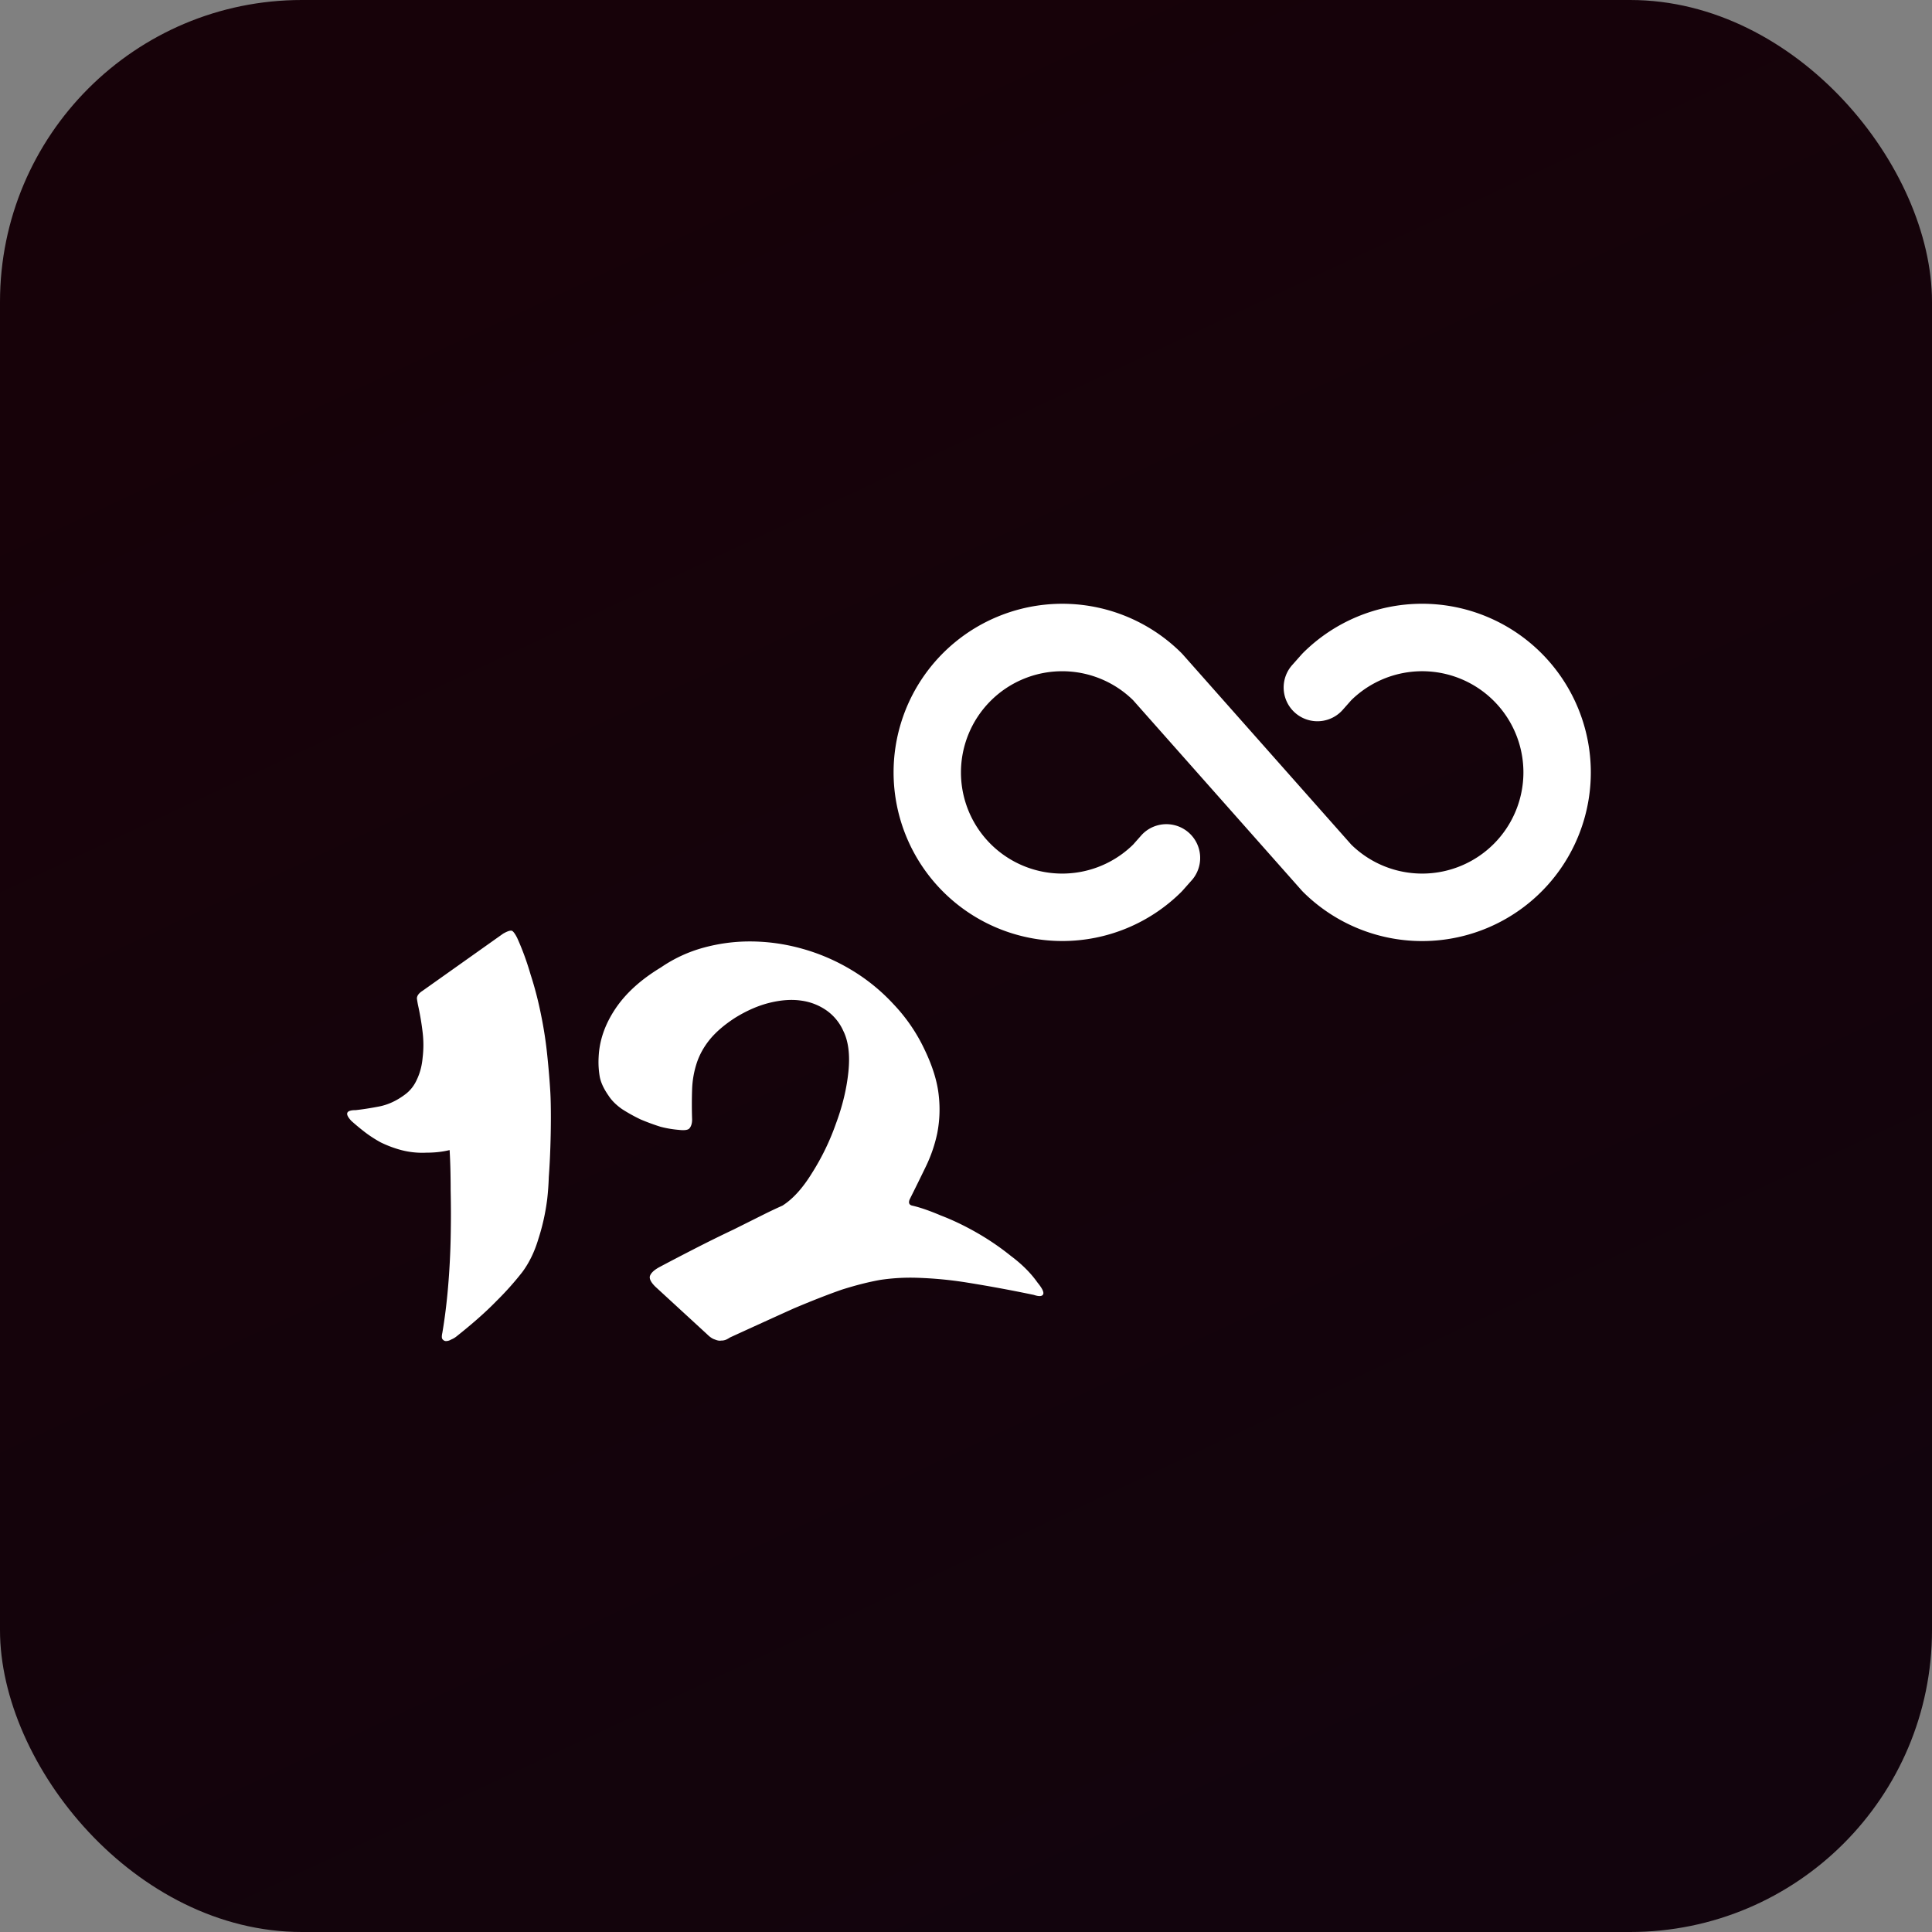 <svg xmlns="http://www.w3.org/2000/svg" width="128" height="128" fill="none"><rect width="100%" height="100%" fill="#808080" stroke="none"/><rect width="128" height="128" fill="url(#a)" rx="20"/><path fill="#fff" d="M105.396 51.174a11.176 11.176 0 0 1-13.359 10.959 11.2 11.2 0 0 1-5.723-3.058l-.092-.1L75.071 46.39a6.708 6.708 0 0 0-11.405 4.784 6.7 6.7 0 0 0 4.112 6.181 6.71 6.71 0 0 0 7.293-1.397l.574-.648a2.238 2.238 0 0 1 3.353 2.962l-.624.704-.091.099a11.18 11.18 0 0 1-19.081-7.901 11.17 11.17 0 0 1 6.9-10.322 11.18 11.18 0 0 1 12.18 2.421l.092.099 11.151 12.586a6.708 6.708 0 0 0 11.405-4.784 6.7 6.7 0 0 0-4.111-6.181 6.71 6.71 0 0 0-7.294 1.397l-.574.648a2.237 2.237 0 0 1-3.353-2.962l.624-.704.092-.099a11.179 11.179 0 0 1 19.082 7.9M26.83 72.517q.516-.378.791-.997.31-.653.379-1.444a7 7 0 0 0 0-1.685 18 18 0 0 0-.31-1.823 8 8 0 0 1-.069-.412q0-.275.379-.516l5.332-3.782q.481-.276.62-.172.136.104.309.447.516 1.134.894 2.441.413 1.272.688 2.648.276 1.341.413 2.682.137 1.306.206 2.476.035.652.035 1.65 0 .963-.035 1.995a48 48 0 0 1-.103 1.96 18 18 0 0 1-.103 1.444q-.172 1.376-.585 2.647-.378 1.273-1.066 2.201a20 20 0 0 1-1.72 1.926q-1.032 1.065-2.684 2.372a1.4 1.4 0 0 1-.31.172.66.66 0 0 1-.343.103q-.138 0-.241-.137-.069-.103 0-.413.24-1.41.378-3.026t.172-3.232q.035-1.65 0-3.163 0-1.514-.068-2.683a6 6 0 0 1-.826.138q-.344.034-.723.034a5.5 5.5 0 0 1-1.65-.171 7.5 7.5 0 0 1-1.377-.516q-.62-.344-1.1-.722a16 16 0 0 1-.826-.688q-.688-.722.275-.722.654-.069 1.548-.24.895-.173 1.72-.792M43.412 85.24q-.448-.447-.344-.722.102-.276.584-.55 1.032-.55 2.374-1.238a89 89 0 0 1 2.58-1.273l2.133-1.065a31 31 0 0 1 1.1-.516q1.034-.654 1.962-2.166a16 16 0 0 0 1.582-3.267q.654-1.754.826-3.439t-.344-2.716a3.3 3.3 0 0 0-1.101-1.341 3.8 3.8 0 0 0-1.686-.654q-.928-.136-2.064.138-1.135.275-2.305.997-1.066.688-1.685 1.444-.585.723-.86 1.548a6.3 6.3 0 0 0-.31 1.753 29 29 0 0 0 0 1.995q0 .378-.172.584-.138.173-.722.104a7 7 0 0 1-1.205-.207 15 15 0 0 1-1.307-.481 11 11 0 0 1-1.238-.688q-.585-.412-.895-.894-.481-.688-.584-1.272a5.7 5.7 0 0 1-.07-1.272q.07-1.65 1.102-3.198t3.027-2.751a9.3 9.3 0 0 1 2.82-1.307q1.514-.413 3.063-.413 1.754 0 3.474.482 1.72.48 3.268 1.41a12.6 12.6 0 0 1 2.787 2.27 11.4 11.4 0 0 1 2.064 3.025q.79 1.651.929 3.026a8.2 8.2 0 0 1-.103 2.51 9.6 9.6 0 0 1-.757 2.2q-.516 1.067-1.067 2.167-.137.344.172.413.758.171 1.892.653 1.17.447 2.374 1.135t2.27 1.547q1.102.825 1.755 1.754.482.585.378.79-.103.207-.619.035a95 95 0 0 0-4.472-.825 26 26 0 0 0-3.303-.31 13.6 13.6 0 0 0-2.373.138q-1.17.206-2.58.653-1.377.482-3.165 1.238-1.755.791-4.232 1.926a2 2 0 0 1-.24.137.8.8 0 0 1-.344.069q-.173.034-.413-.069-.24-.069-.516-.344z"/><defs><linearGradient id="a" x1="30.667" x2="90.667" y1="0" y2="128" gradientUnits="userSpaceOnUse"><stop offset=".049" stop-color="#170209"/><stop offset="1" stop-color="#12040D"/></linearGradient></defs></svg>